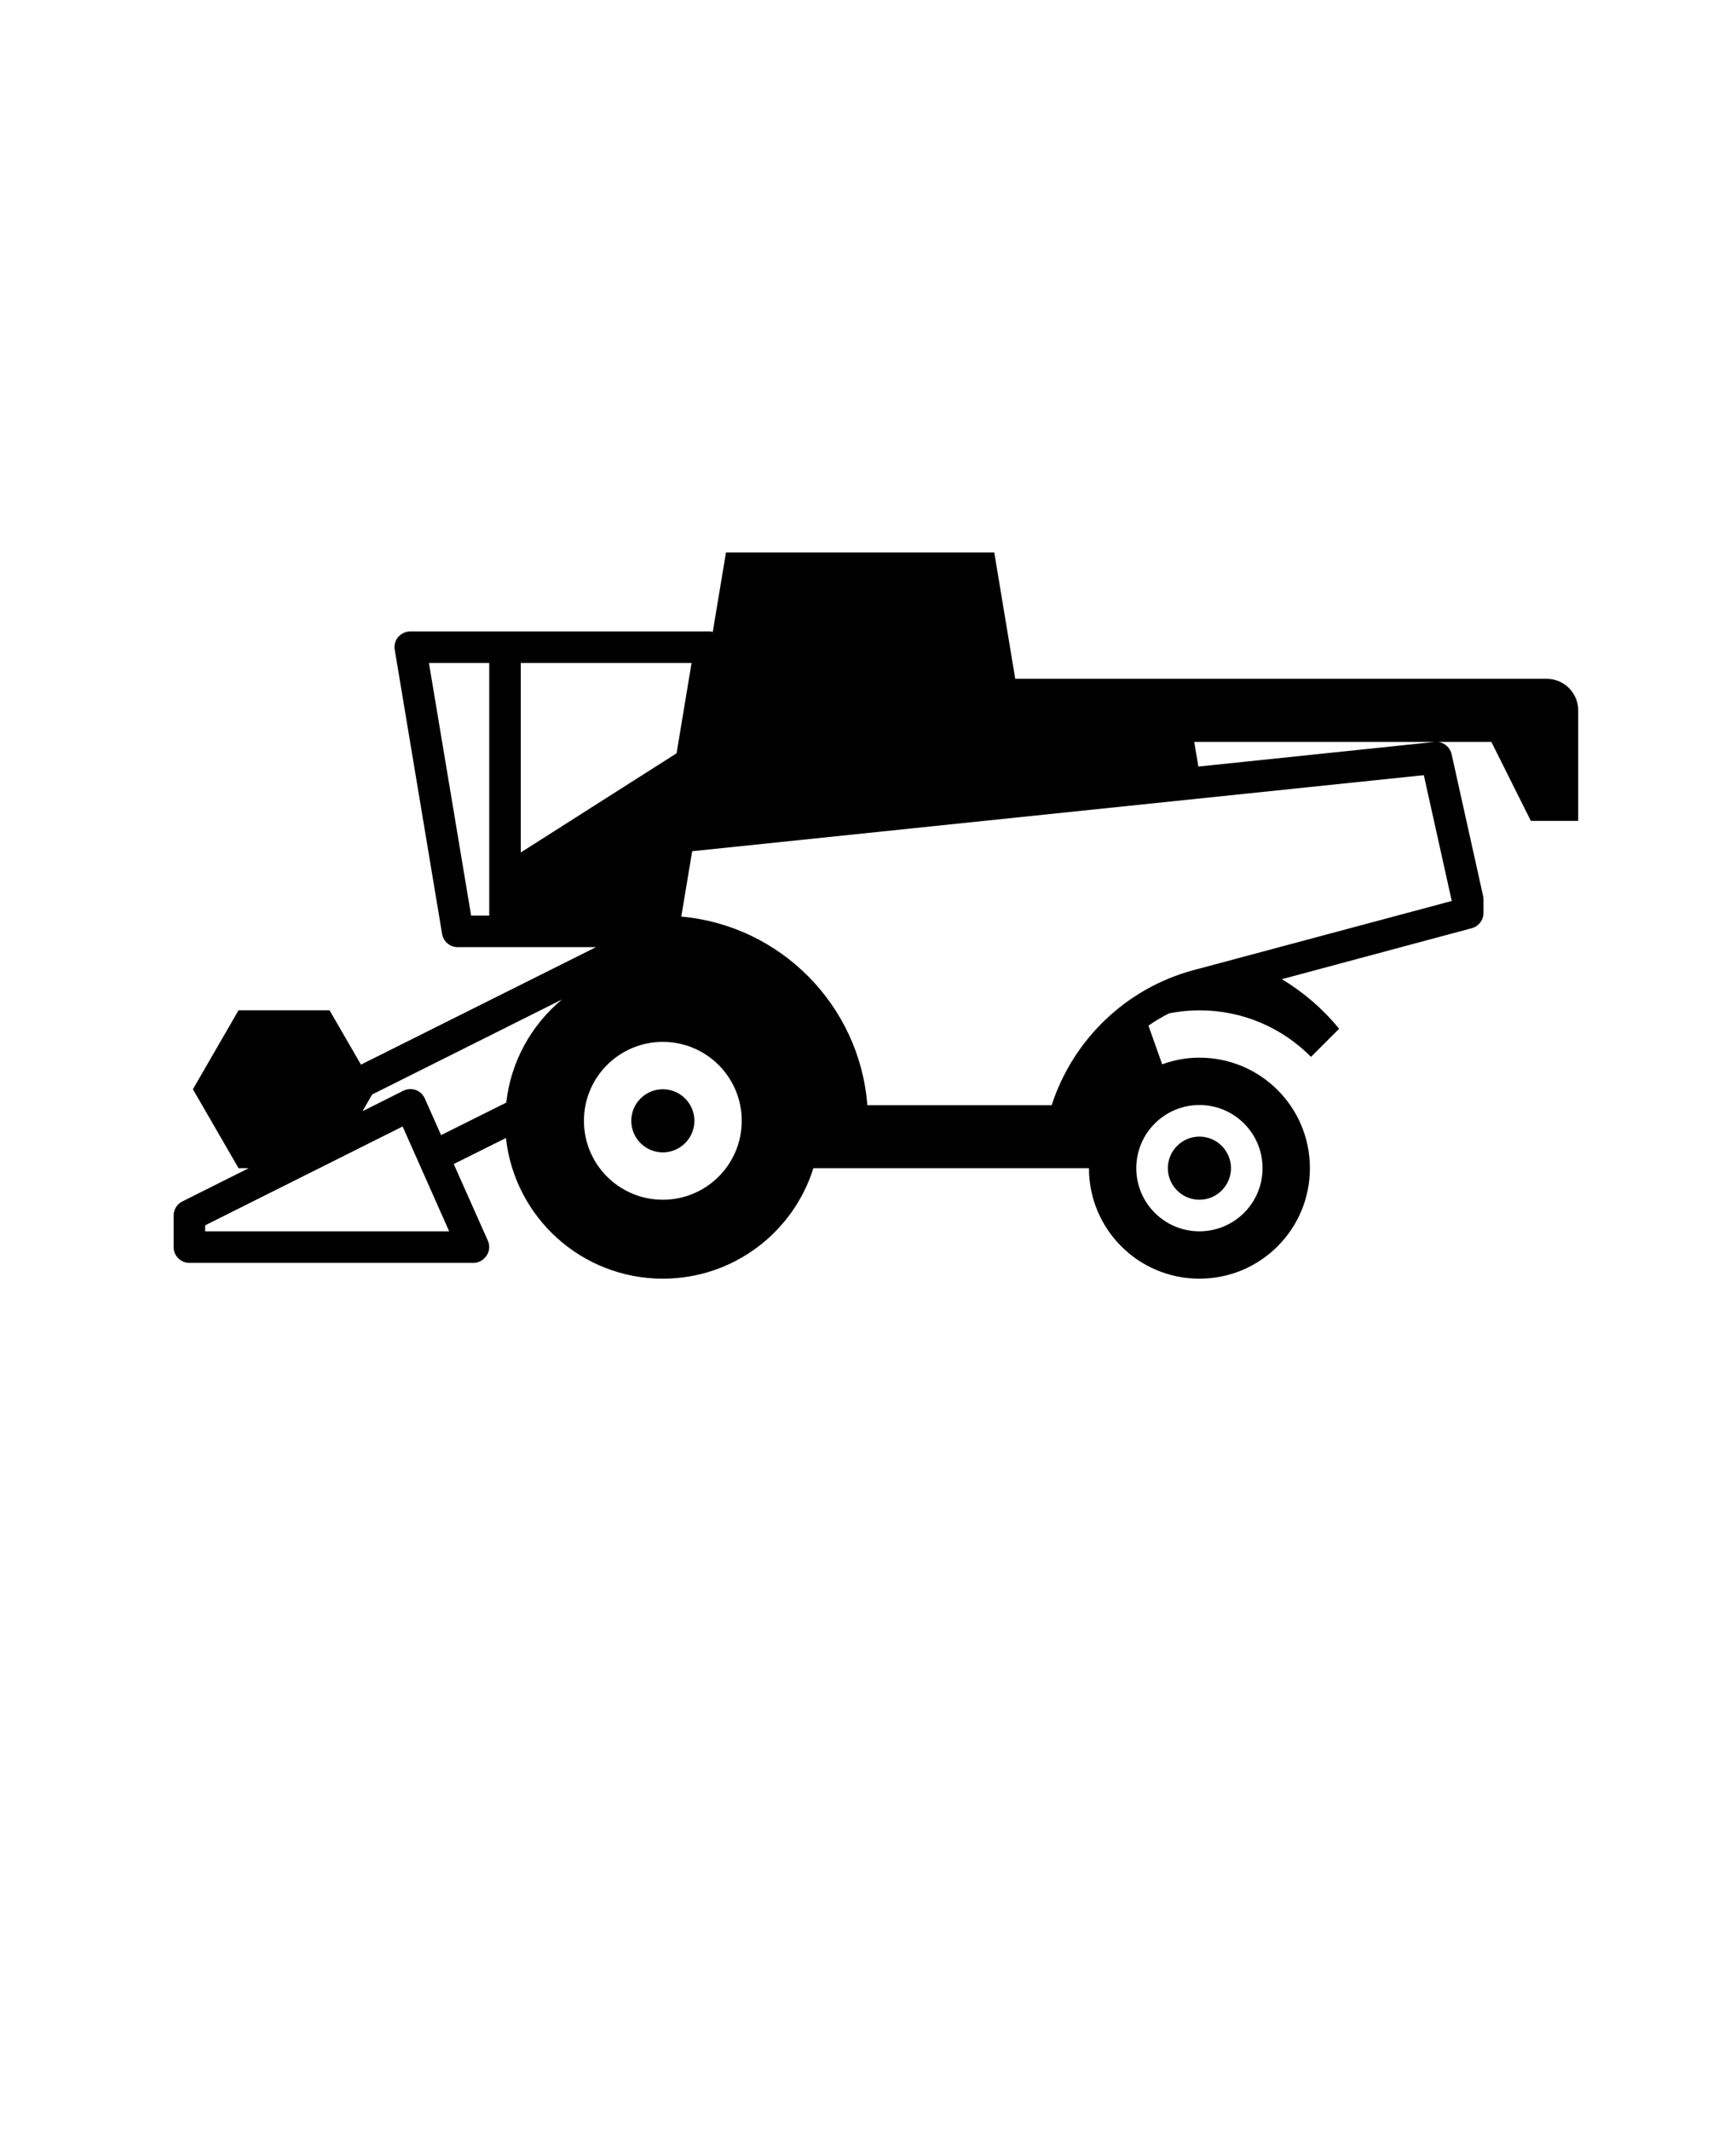 <svg xmlns="http://www.w3.org/2000/svg" version="1.1" viewBox="-5.0 -10.0 110.0 135.0">
 <path d="m37 59c-1.102 0-2 0.898-2 2s0.898 2 2 2 2-0.898 2-2-0.898-2-2-2zm34 7c1.102 0 2-0.898 2-2s-0.898-2-2-2-2 0.898-2 2 0.898 2 2 2zm24-31v7h-3l-2.5-5h-18.828l0.262 1.559 14.969-1.559c0.5-0.051 0.969 0.281 1.078 0.781l2 9c0.008 0.07 0.02 0.148 0.02 0.219v0.828c0 0.449-0.301 0.852-0.738 0.969l-12.039 3.231c1.379 0.828 2.609 1.891 3.629 3.141l-1.781 1.781c-1.809-1.828-4.309-2.949-7.07-2.949-0.66 0-1.289 0.07-1.922 0.191-0.461 0.23-0.891 0.488-1.309 0.781l0.871 2.449c0.738-0.273 1.531-0.422 2.359-0.422 3.871 0 7 3.129 7 7s-3.129 7-7 7-7-3.129-7-7h-17.461c-1.27 4.059-5.059 7-9.539 7-5.16 0-9.398-3.898-9.941-8.91l-3.309 1.648 2.16 4.852c0.141 0.309 0.109 0.672-0.078 0.949-0.191 0.281-0.492 0.461-0.832 0.461h-18c-0.551 0-1-0.449-1-1v-2c0-0.379 0.211-0.719 0.551-0.891l4.211-2.109h-0.648l-2.891-5 2.891-5h5.769l1.988 3.441 14.891-7.441h-8.762c-0.488 0-0.91-0.352-0.988-0.84l-3-18c-0.051-0.289 0.031-0.59 0.219-0.809 0.199-0.223 0.48-0.352 0.77-0.352h19c0.059 0 0.109 0.031 0.16 0.039l0.84-5.039h17l1.328 8h33.672c1.102 0 2 0.898 2 2zm-69-3h-3.82l2.672 16h1.148zm11.871 5.719 0.949-5.719h-10.82v12zm-14.41 30.281-2.949-6.641-12.512 6.262v0.379zm7.141-14.68-12.02 6.012-0.582 1.008v0.039l2.551-1.281c0.238-0.121 0.531-0.141 0.789-0.051 0.262 0.09 0.461 0.289 0.578 0.539l1.031 2.32 4.129-2.059c0.293-2.617 1.602-4.926 3.523-6.527zm11.398 7.68c0-2.762-2.238-5-5-5s-5 2.238-5 5 2.238 5 5 5 5-2.238 5-5zm25 3c0 2.211 1.789 4 4 4s4-1.789 4-4-1.789-4-4-4-4 1.789-4 4zm-28.141-20.078-0.691 4.141c6.289 0.559 11.309 5.629 11.789 11.949h11.68c1.352-4.172 4.738-7.422 9-8.559l16.352-4.379-1.77-7.969z"/>
</svg>